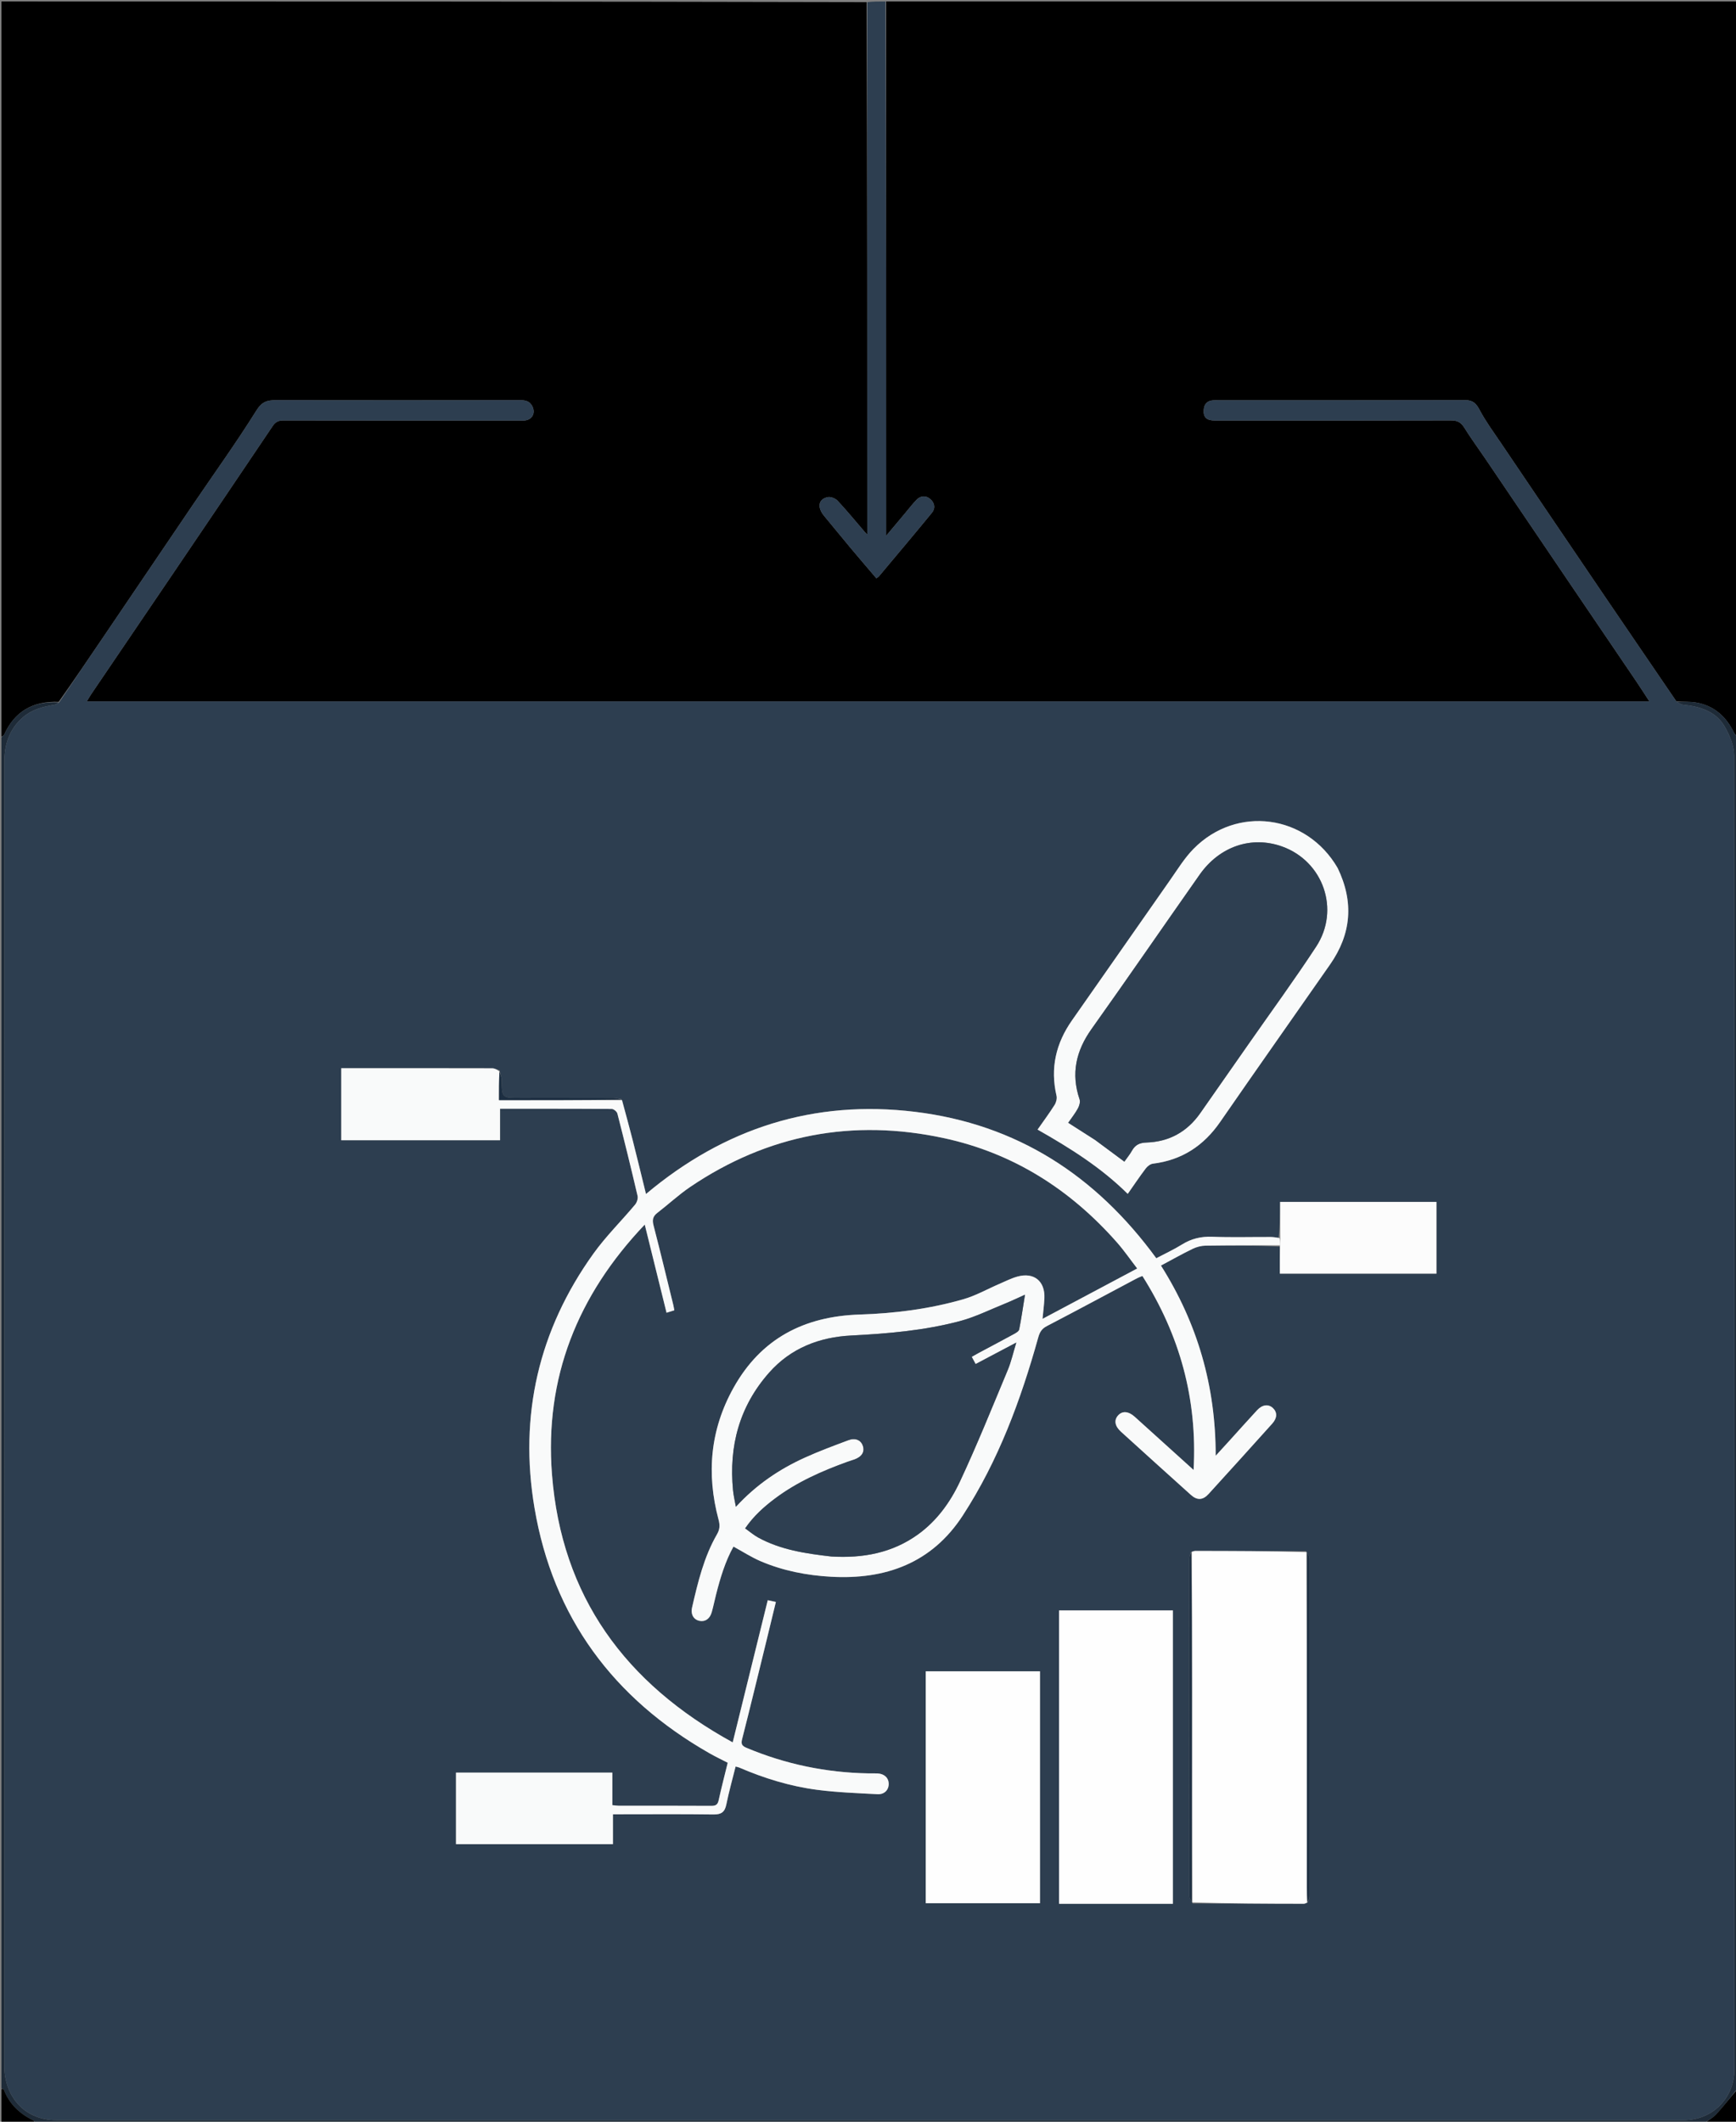<svg version="1.1" id="Layer_1" xmlns="http://www.w3.org/2000/svg" xmlns:xlink="http://www.w3.org/1999/xlink" x="0px" y="0px"
	 width="100%" viewBox="0 0 1197 1463" enable-background="new 0 0 1197 1463" xml:space="preserve">
<rect x="0" y="0" width="1197" height="1463" fill="#808080" stroke="none"/>
<path fill="#000000" opacity="1" stroke="none" 
	d="
M1,508 
	C1,339.065 1,170.129 1,1 
	C199.692,1 398.385,1 597.539,1.469 
	C598,123.871 598,245.805 598,368.66 
	C596.976,367.565 596.556,367.146 596.17,366.697 
	C590.016,359.54 584.026,352.23 577.598,345.329 
	C576.091,343.711 572.904,342.405 570.836,342.795 
	C564.262,344.033 563.287,349.755 568.221,355.705 
	C574.453,363.219 580.602,370.802 586.864,378.29 
	C592.584,385.13 598.407,391.884 604.263,398.767 
	C605.034,398.189 605.65,397.884 606.055,397.401 
	C618.274,382.807 630.549,368.259 642.613,353.537 
	C645.182,350.402 644.461,346.728 641.457,344.139 
	C638.448,341.546 634.905,341.679 632.086,344.526 
	C629.183,347.459 626.685,350.794 624.019,353.962 
	C619.965,358.778 615.92,363.603 611,369.462 
	C611,245.603 611,123.302 611,1 
	C806.591,1 1002.182,1 1198,1 
	C1198,169.692 1198,338.385 1197.65,507.496 
	C1196.708,506.975 1196.019,506.083 1195.536,505.09 
	C1190.148,493.999 1181.783,486.528 1169.427,484.419 
	C1165.067,483.675 1160.516,484.05 1155.884,483.623 
	C1138.815,458.565 1121.867,433.83 1105.025,409.024 
	C1081.477,374.34 1057.99,339.615 1034.521,304.878 
	C1029.613,297.614 1024.367,290.501 1020.287,282.784 
	C1017.892,278.254 1015.662,275.891 1010.267,275.906 
	C953.442,276.059 896.617,276.001 839.792,276.002 
	C838.625,276.002 837.452,275.94 836.294,276.042 
	C832.39,276.385 830.331,278.567 830.017,282.461 
	C829.589,287.77 831.852,289.991 837.882,289.993 
	C892.041,290.004 946.2,290.053 1000.358,289.897 
	C1004.668,289.885 1007.265,291.046 1009.566,294.767 
	C1014.093,302.084 1019.228,309.022 1024.06,316.152 
	C1044.511,346.326 1064.934,376.519 1085.385,406.693 
	C1099.608,427.679 1113.872,448.636 1128.088,469.626 
	C1131.1,474.073 1133.981,478.609 1137.3,483.68 
	C777.754,483.68 419.147,483.68 59.82,483.68 
	C61.119,481.559 61.984,480.01 62.976,478.546 
	C81.663,450.981 100.386,423.44 119.058,395.865 
	C142.097,361.84 165.123,327.806 188.065,293.716 
	C189.935,290.937 192.001,289.917 195.371,289.924 
	C249.363,290.031 303.355,290 357.347,289.998 
	C358.847,289.998 360.361,290.108 361.844,289.945 
	C367.049,289.372 369.415,284.743 367.03,280.097 
	C365.256,276.641 362.418,275.937 358.759,275.942 
	C302.6,276.026 246.441,276.039 190.283,275.944 
	C184.348,275.934 180.659,276.872 176.829,283.009 
	C162.98,305.194 147.655,326.457 132.955,348.114 
	C112.485,378.273 92.08,408.477 71.639,438.657 
	C61.418,453.747 51.178,468.826 40.49,483.937 
	C22.641,483.348 10.036,490.549 2.833,506.664 
	C2.565,507.263 1.626,507.561 1,508 
z"/>
<path fill="#1E2B38" opacity="1" stroke="none" 
	d="
M1156.051,483.914 
	C1160.516,484.05 1165.067,483.675 1169.427,484.419 
	C1181.783,486.528 1190.148,493.999 1195.536,505.09 
	C1196.019,506.083 1196.708,506.975 1197.65,507.957 
	C1198,818.688 1198,1129.375 1197.653,1440.577 
	C1192.706,1446.711 1188.314,1452.52 1183.414,1457.863 
	C1181.114,1460.372 1177.835,1461.983 1175,1464 
	C791.646,1464 408.292,1464 24.433,1463.653 
	C23.637,1462.917 23.428,1462.355 23.039,1462.166 
	C13.597,1457.596 6.422,1450.886 2.63,1440.887 
	C2.464,1440.448 1.56,1440.289 1,1440 
	C1,1129.646 1,819.292 1,508.469 
	C1.626,507.561 2.565,507.263 2.833,506.664 
	C10.036,490.549 22.641,483.348 40.398,484.308 
	C39.609,485.122 38.494,485.822 37.296,486.02 
	C29.518,487.306 22.068,489.212 15.866,494.576 
	C6.465,502.708 3.014,513.214 3.014,525.238 
	C3.018,824.378 3.017,1123.518 3.018,1422.658 
	C3.018,1424.158 2.944,1425.663 3.035,1427.157 
	C4.245,1447.077 17.829,1461.92 38.728,1461.925 
	C412.695,1462.008 786.662,1461.995 1160.628,1461.96 
	C1181.814,1461.958 1195.922,1445.741 1195.927,1426.981 
	C1196.009,1125.008 1196.027,823.035 1195.713,521.062 
	C1195.706,514.362 1192.673,507.071 1189.238,501.098 
	C1183.079,490.389 1172.132,487.139 1160.449,485.948 
	C1158.93,485.793 1157.515,484.617 1156.051,483.914 
z"/>
<path fill="#2D3E50" opacity="1" stroke="none" 
	d="
M610.537,1 
	C611,123.302 611,245.603 611,369.462 
	C615.92,363.603 619.965,358.778 624.019,353.962 
	C626.685,350.794 629.183,347.459 632.086,344.526 
	C634.905,341.679 638.448,341.546 641.457,344.139 
	C644.461,346.728 645.182,350.402 642.613,353.537 
	C630.549,368.259 618.274,382.807 606.055,397.401 
	C605.65,397.884 605.034,398.189 604.263,398.767 
	C598.407,391.884 592.584,385.13 586.864,378.29 
	C580.602,370.802 574.453,363.219 568.221,355.705 
	C563.287,349.755 564.262,344.033 570.836,342.795 
	C572.904,342.405 576.091,343.711 577.598,345.329 
	C584.026,352.23 590.016,359.54 596.17,366.697 
	C596.556,367.146 596.976,367.565 598,368.66 
	C598,245.805 598,123.871 598,1.469 
	C602.025,1 606.049,1 610.537,1 
z"/>
<path fill="#000000" opacity="1" stroke="none" 
	d="
M1,1440.469 
	C1.56,1440.289 2.464,1440.448 2.63,1440.887 
	C6.422,1450.886 13.597,1457.596 23.039,1462.166 
	C23.428,1462.355 23.637,1462.917 23.965,1463.653 
	C16.405,1464 8.811,1464 1,1464 
	C1,1456.314 1,1448.626 1,1440.469 
z"/>
<path fill="#000000" opacity="1" stroke="none" 
	d="
M1175.469,1464 
	C1177.835,1461.983 1181.114,1460.372 1183.414,1457.863 
	C1188.314,1452.52 1192.706,1446.711 1197.653,1441.046 
	C1198,1448.593 1198,1456.186 1198,1464 
	C1190.647,1464 1183.292,1464 1175.469,1464 
z"/>
<path fill="#2D3E50" opacity="1" stroke="none" 
	d="
M1155.884,483.623 
	C1157.515,484.617 1158.93,485.793 1160.449,485.948 
	C1172.132,487.139 1183.079,490.389 1189.238,501.098 
	C1192.673,507.071 1195.706,514.362 1195.713,521.062 
	C1196.027,823.035 1196.009,1125.008 1195.927,1426.981 
	C1195.922,1445.741 1181.814,1461.958 1160.628,1461.96 
	C786.662,1461.995 412.695,1462.008 38.728,1461.925 
	C17.829,1461.92 4.245,1447.077 3.035,1427.157 
	C2.944,1425.663 3.018,1424.158 3.018,1422.658 
	C3.017,1123.518 3.018,824.378 3.014,525.238 
	C3.014,513.214 6.465,502.708 15.866,494.576 
	C22.068,489.212 29.518,487.306 37.296,486.02 
	C38.494,485.822 39.609,485.122 40.855,484.282 
	C51.178,468.826 61.418,453.747 71.639,438.657 
	C92.08,408.477 112.485,378.273 132.955,348.114 
	C147.655,326.457 162.98,305.194 176.829,283.009 
	C180.659,276.872 184.348,275.934 190.283,275.944 
	C246.441,276.039 302.6,276.026 358.759,275.942 
	C362.418,275.937 365.256,276.641 367.03,280.097 
	C369.415,284.743 367.049,289.372 361.844,289.945 
	C360.361,290.108 358.847,289.998 357.347,289.998 
	C303.355,290 249.363,290.031 195.371,289.924 
	C192.001,289.917 189.935,290.937 188.065,293.716 
	C165.123,327.806 142.097,361.84 119.058,395.865 
	C100.386,423.44 81.663,450.981 62.976,478.546 
	C61.984,480.01 61.119,481.559 59.82,483.68 
	C419.147,483.68 777.754,483.68 1137.3,483.68 
	C1133.981,478.609 1131.1,474.073 1128.088,469.626 
	C1113.872,448.636 1099.608,427.679 1085.385,406.693 
	C1064.934,376.519 1044.511,346.326 1024.06,316.152 
	C1019.228,309.022 1014.093,302.084 1009.566,294.767 
	C1007.265,291.046 1004.668,289.885 1000.358,289.897 
	C946.2,290.053 892.041,290.004 837.882,289.993 
	C831.852,289.991 829.589,287.77 830.017,282.461 
	C830.331,278.567 832.39,276.385 836.294,276.042 
	C837.452,275.94 838.625,276.002 839.792,276.002 
	C896.617,276.001 953.442,276.059 1010.267,275.906 
	C1015.662,275.891 1017.892,278.254 1020.287,282.784 
	C1024.367,290.501 1029.613,297.614 1034.521,304.878 
	C1057.99,339.615 1081.477,374.34 1105.025,409.024 
	C1121.867,433.83 1138.815,458.565 1155.884,483.623 
M900.495,1069.568 
	C875.04,1069.519 849.585,1069.465 824.129,1069.447 
	C823.343,1069.446 822.556,1069.819 821.075,1070.344 
	C820.717,1071.889 820.046,1073.433 820.045,1074.978 
	C819.994,1152.407 819.99,1229.835 820.073,1307.263 
	C820.074,1308.837 821.157,1310.409 822.408,1312.538 
	C847.936,1312.606 873.463,1312.681 898.99,1312.71 
	C899.746,1312.711 900.502,1312.235 901.948,1311.651 
	C902.298,1310.268 902.955,1308.885 902.956,1307.503 
	C903.005,1229.904 903.01,1152.306 902.926,1074.707 
	C902.924,1073.143 901.817,1071.581 900.495,1069.568 
M882.458,859.56 
	C882.458,865.677 882.458,871.795 882.458,878.256 
	C918.707,878.256 954.543,878.256 990.456,878.256 
	C990.456,861.635 990.456,845.274 990.456,828.783 
	C954.406,828.783 918.692,828.783 882.659,828.783 
	C882.659,837.149 882.659,845.246 881.635,853.468 
	C879.829,853.295 878.024,852.979 876.218,852.974 
	C862.728,852.931 849.224,853.314 835.752,852.809 
	C828.123,852.524 821.487,854.11 815.041,858.114 
	C809.323,861.665 803.158,864.498 797.277,867.602 
	C755.542,810.475 701.064,775.217 630.993,766.666 
	C561.276,758.158 499.507,777.836 445.421,823.328 
	C442.227,810.366 439.352,798.41 436.322,786.493 
	C433.95,777.165 431.387,767.886 428.424,757.882 
	C426.508,757.588 424.592,757.044 422.675,757.038 
	C401.254,756.978 379.832,757 358.41,757 
	C346.053,757 346.116,756.999 345.935,744.836 
	C345.905,742.816 345.054,740.809 344.517,738.083 
	C342.795,737.581 341.073,736.646 339.349,736.642 
	C306.353,736.555 273.356,736.578 240.359,736.578 
	C238.722,736.578 237.085,736.578 235.309,736.578 
	C235.309,753.443 235.309,769.831 235.309,786.268 
	C271.811,786.268 308.016,786.268 344.79,786.268 
	C344.79,778.814 344.79,771.748 344.79,764.531 
	C370.85,764.531 396.341,764.481 421.829,764.671 
	C423.171,764.681 425.355,766.502 425.7,767.85 
	C430.531,786.72 435.193,805.636 439.615,824.606 
	C440.038,826.421 439.155,829.153 437.906,830.645 
	C428.408,841.989 417.752,852.474 409.162,864.449 
	C371.369,917.137 357.79,976.133 368.539,1039.753 
	C381.299,1115.265 422.951,1171.203 489.284,1209.004 
	C493.316,1211.302 497.52,1213.296 501.768,1215.496 
	C499.623,1224.276 497.392,1232.804 495.516,1241.409 
	C494.837,1244.52 493.39,1245.227 490.408,1245.209 
	C469.077,1245.085 447.746,1245.149 426.415,1245.127 
	C425.17,1245.126 423.925,1244.892 422.215,1244.72 
	C422.215,1236.943 422.215,1229.54 422.215,1222.28 
	C385.968,1222.28 350.231,1222.28 314.407,1222.28 
	C314.407,1238.905 314.407,1255.164 314.407,1271.617 
	C350.495,1271.617 386.344,1271.617 422.631,1271.617 
	C422.631,1264.66 422.631,1258.064 422.631,1251.028 
	C424.693,1251.028 426.32,1251.028 427.947,1251.028 
	C449.278,1251.028 470.612,1250.856 491.939,1251.149 
	C497.281,1251.223 499.74,1249.573 500.808,1244.303 
	C502.579,1235.573 505.003,1226.976 507.205,1218.11 
	C508.433,1218.441 509.081,1218.534 509.661,1218.784 
	C526.875,1226.206 544.724,1231.702 563.276,1234.14 
	C577.103,1235.957 591.118,1236.442 605.068,1237.186 
	C609.868,1237.441 612.848,1234.165 612.784,1229.92 
	C612.724,1225.946 609.8,1223.153 605.241,1222.873 
	C603.082,1222.74 600.909,1222.862 598.743,1222.824 
	C569.6,1222.313 541.583,1216.488 514.689,1205.191 
	C511.68,1203.927 510.819,1202.66 511.685,1199.268 
	C517.205,1177.65 522.451,1155.963 527.769,1134.295 
	C530.171,1124.507 532.53,1114.709 534.979,1104.627 
	C532.787,1104.149 531.254,1103.816 529.382,1103.408 
	C521.344,1136.01 513.406,1168.205 505.209,1201.455 
	C431.037,1160.769 387.121,1100.774 380.591,1016.571 
	C375.446,950.225 398.058,893.269 444.566,844.408 
	C449.746,865.363 454.631,885.122 459.592,905.19 
	C461.855,904.473 463.354,903.999 464.955,903.492 
	C464.667,901.995 464.499,900.852 464.224,899.735 
	C459.728,881.466 455.336,863.17 450.617,844.958 
	C449.644,841.205 450.122,838.741 453.216,836.359 
	C460.867,830.469 467.975,823.809 475.949,818.416 
	C529.401,782.264 587.982,771.233 650.85,784.796 
	C698.679,795.115 738.082,820.235 770.271,856.829 
	C775.144,862.37 779.348,868.499 784.113,874.683 
	C762.165,886.362 740.904,897.675 718.846,909.412 
	C719.343,904.077 719.922,899.676 720.131,895.257 
	C720.693,883.408 712.947,877.081 701.5,880.264 
	C697.206,881.458 693.154,883.548 689.032,885.321 
	C680.787,888.866 672.84,893.415 664.289,895.876 
	C640.991,902.582 617.02,905.659 592.808,906.429 
	C554.621,907.643 524.78,922.836 505.735,957.017 
	C489.633,985.918 487.018,1016.297 495.454,1047.843 
	C496.506,1051.779 496.337,1054.573 494.369,1057.985 
	C485.35,1073.632 481.202,1090.999 477.21,1108.377 
	C476.083,1113.284 478.34,1116.861 482.379,1117.667 
	C486.239,1118.437 489.469,1116.242 490.767,1111.656 
	C491.899,1107.653 492.708,1103.56 493.733,1099.525 
	C496.676,1087.939 500.106,1076.532 505.748,1066.444 
	C512.214,1069.97 518.097,1073.801 524.454,1076.522 
	C539.915,1083.14 556.339,1086.303 573.007,1087.235 
	C610.659,1089.338 642.525,1077.839 663.849,1045.016 
	C688.395,1007.233 703.826,965.435 715.873,922.294 
	C716.884,918.672 718.235,916.265 721.743,914.438 
	C742.569,903.592 763.245,892.457 783.981,881.439 
	C785.092,880.849 786.299,880.438 787.705,879.84 
	C813.464,920.635 825.693,964.556 823.002,1013.603 
	C808.853,1000.812 795.656,988.85 782.42,976.932 
	C778.114,973.054 773.919,972.745 770.995,975.93 
	C768.007,979.184 768.602,983.303 772.903,987.21 
	C788.938,1001.775 805.008,1016.302 821.117,1030.786 
	C825.428,1034.662 829.363,1034.529 833.326,1030.185 
	C848.037,1014.057 862.673,997.86 877.257,981.618 
	C880.74,977.738 880.762,973.836 877.746,970.956 
	C874.667,968.017 870.438,968.462 866.793,972.399 
	C860.342,979.369 854.026,986.466 847.646,993.501 
	C844.796,996.644 841.925,999.767 838.23,1003.812 
	C838.28,955.719 825.631,912.44 800.501,872.664 
	C808.211,868.55 815.166,864.606 822.346,861.126 
	C825.063,859.809 828.291,858.972 831.301,858.929 
	C848.421,858.682 865.546,858.742 882.458,859.56 
M751.5,1312.753 
	C770.596,1312.753 789.692,1312.753 808.741,1312.753 
	C808.741,1244.894 808.741,1177.698 808.741,1110.473 
	C782.347,1110.473 756.291,1110.473 730.265,1110.473 
	C730.265,1177.995 730.265,1245.185 730.265,1312.753 
	C737.231,1312.753 743.865,1312.753 751.5,1312.753 
M717.084,1263.5 
	C717.084,1226.436 717.084,1189.372 717.084,1152.441 
	C690.252,1152.441 664.191,1152.441 638.326,1152.441 
	C638.326,1206.035 638.326,1259.246 638.326,1312.354 
	C664.763,1312.354 690.81,1312.354 717.084,1312.354 
	C717.084,1296.138 717.084,1280.319 717.084,1263.5 
M922.182,598.286 
	C900.878,561.529 852.737,555.046 822.964,585.315 
	C816.723,591.659 811.956,599.501 806.797,606.854 
	C784.217,639.038 761.809,671.343 739.204,703.509 
	C728.044,719.388 724.048,736.548 728.495,755.617 
	C728.942,757.535 728.242,760.185 727.15,761.912 
	C723.551,767.604 719.527,773.028 715.421,778.906 
	C737.945,791.696 759.207,805.032 777.587,823.237 
	C781.896,817.095 785.772,811.304 789.97,805.757 
	C791.127,804.228 793.145,802.629 794.933,802.41 
	C814.889,799.961 829.947,790.094 841.327,773.623 
	C866.421,737.304 891.869,701.23 917.127,665.024 
	C931.745,644.069 933.674,622.018 922.182,598.286 
z"/>
<path fill="#F9FAFA" opacity="1" stroke="none" 
	d="
M428.909,758.585 
	C431.387,767.886 433.95,777.165 436.322,786.493 
	C439.352,798.41 442.227,810.366 445.421,823.328 
	C499.507,777.836 561.276,758.158 630.993,766.666 
	C701.064,775.217 755.542,810.475 797.277,867.602 
	C803.158,864.498 809.323,861.665 815.041,858.114 
	C821.487,854.11 828.123,852.524 835.752,852.809 
	C849.224,853.314 862.728,852.931 876.218,852.974 
	C878.024,852.979 879.829,853.295 882.253,853.687 
	C882.804,855.503 882.737,857.1 882.669,858.697 
	C865.546,858.742 848.421,858.682 831.301,858.929 
	C828.291,858.972 825.063,859.809 822.346,861.126 
	C815.166,864.606 808.211,868.55 800.501,872.664 
	C825.631,912.44 838.28,955.719 838.23,1003.812 
	C841.925,999.767 844.796,996.644 847.646,993.501 
	C854.026,986.466 860.342,979.369 866.793,972.399 
	C870.438,968.462 874.667,968.017 877.746,970.956 
	C880.762,973.836 880.74,977.738 877.257,981.618 
	C862.673,997.86 848.037,1014.057 833.326,1030.185 
	C829.363,1034.529 825.428,1034.662 821.117,1030.786 
	C805.008,1016.302 788.938,1001.775 772.903,987.21 
	C768.602,983.303 768.007,979.184 770.995,975.93 
	C773.919,972.745 778.114,973.054 782.42,976.932 
	C795.656,988.85 808.853,1000.812 823.002,1013.603 
	C825.693,964.556 813.464,920.635 787.705,879.84 
	C786.299,880.438 785.092,880.849 783.981,881.439 
	C763.245,892.457 742.569,903.592 721.743,914.438 
	C718.235,916.265 716.884,918.672 715.873,922.294 
	C703.826,965.435 688.395,1007.233 663.849,1045.016 
	C642.525,1077.839 610.659,1089.338 573.007,1087.235 
	C556.339,1086.303 539.915,1083.14 524.454,1076.522 
	C518.097,1073.801 512.214,1069.97 505.748,1066.444 
	C500.106,1076.532 496.676,1087.939 493.733,1099.525 
	C492.708,1103.56 491.899,1107.653 490.767,1111.656 
	C489.469,1116.242 486.239,1118.437 482.379,1117.667 
	C478.34,1116.861 476.083,1113.284 477.21,1108.377 
	C481.202,1090.999 485.35,1073.632 494.369,1057.985 
	C496.337,1054.573 496.506,1051.779 495.454,1047.843 
	C487.018,1016.297 489.633,985.918 505.735,957.017 
	C524.78,922.836 554.621,907.643 592.808,906.429 
	C617.02,905.659 640.991,902.582 664.289,895.876 
	C672.84,893.415 680.787,888.866 689.032,885.321 
	C693.154,883.548 697.206,881.458 701.5,880.264 
	C712.947,877.081 720.693,883.408 720.131,895.257 
	C719.922,899.676 719.343,904.077 718.846,909.412 
	C740.904,897.675 762.165,886.362 784.113,874.683 
	C779.348,868.499 775.144,862.37 770.271,856.829 
	C738.082,820.235 698.679,795.115 650.85,784.796 
	C587.982,771.233 529.401,782.264 475.949,818.416 
	C467.975,823.809 460.867,830.469 453.216,836.359 
	C450.122,838.741 449.644,841.205 450.617,844.958 
	C455.336,863.17 459.728,881.466 464.224,899.735 
	C464.499,900.852 464.667,901.995 464.955,903.492 
	C463.354,903.999 461.855,904.473 459.592,905.19 
	C454.631,885.122 449.746,865.363 444.566,844.408 
	C398.058,893.269 375.446,950.225 380.591,1016.571 
	C387.121,1100.774 431.037,1160.769 505.209,1201.455 
	C513.406,1168.205 521.344,1136.01 529.382,1103.408 
	C531.254,1103.816 532.787,1104.149 534.979,1104.627 
	C532.53,1114.709 530.171,1124.507 527.769,1134.295 
	C522.451,1155.963 517.205,1177.65 511.685,1199.268 
	C510.819,1202.66 511.68,1203.927 514.689,1205.191 
	C541.583,1216.488 569.6,1222.313 598.743,1222.824 
	C600.909,1222.862 603.082,1222.74 605.241,1222.873 
	C609.8,1223.153 612.724,1225.946 612.784,1229.92 
	C612.848,1234.165 609.868,1237.441 605.068,1237.186 
	C591.118,1236.442 577.103,1235.957 563.276,1234.14 
	C544.724,1231.702 526.875,1226.206 509.661,1218.784 
	C509.081,1218.534 508.433,1218.441 507.205,1218.11 
	C505.003,1226.976 502.579,1235.573 500.808,1244.303 
	C499.74,1249.573 497.281,1251.223 491.939,1251.149 
	C470.612,1250.856 449.278,1251.028 427.947,1251.028 
	C426.32,1251.028 424.693,1251.028 422.631,1251.028 
	C422.631,1258.064 422.631,1264.66 422.631,1271.617 
	C386.344,1271.617 350.495,1271.617 314.407,1271.617 
	C314.407,1255.164 314.407,1238.905 314.407,1222.28 
	C350.231,1222.28 385.968,1222.28 422.215,1222.28 
	C422.215,1229.54 422.215,1236.943 422.215,1244.72 
	C423.925,1244.892 425.17,1245.126 426.415,1245.127 
	C447.746,1245.149 469.077,1245.085 490.408,1245.209 
	C493.39,1245.227 494.837,1244.52 495.516,1241.409 
	C497.392,1232.804 499.623,1224.276 501.768,1215.496 
	C497.52,1213.296 493.316,1211.302 489.284,1209.004 
	C422.951,1171.203 381.299,1115.265 368.539,1039.753 
	C357.79,976.133 371.369,917.137 409.162,864.449 
	C417.752,852.474 428.408,841.989 437.906,830.645 
	C439.155,829.153 440.038,826.421 439.615,824.606 
	C435.193,805.636 430.531,786.72 425.7,767.85 
	C425.355,766.502 423.171,764.681 421.829,764.671 
	C396.341,764.481 370.85,764.531 344.79,764.531 
	C344.79,771.748 344.79,778.814 344.79,786.268 
	C308.016,786.268 271.811,786.268 235.309,786.268 
	C235.309,769.831 235.309,753.443 235.309,736.578 
	C237.085,736.578 238.722,736.578 240.359,736.578 
	C273.356,736.578 306.353,736.555 339.349,736.642 
	C341.073,736.646 342.795,737.581 344.298,738.787 
	C344.079,745.739 344.079,751.987 344.079,758.585 
	C372.765,758.585 400.837,758.585 428.909,758.585 
M573.626,1073.334 
	C594.993,1074.552 615.165,1070.856 632.878,1058.119 
	C645.914,1048.744 655.227,1035.827 661.852,1021.675 
	C673.693,996.381 684.111,970.415 694.881,944.628 
	C697.219,939.031 698.533,933.006 700.752,925.762 
	C690.619,931.119 681.767,935.798 672.69,940.597 
	C671.683,938.734 670.926,937.335 669.977,935.579 
	C671.827,934.545 673.384,933.642 674.971,932.794 
	C683.047,928.476 691.154,924.216 699.189,919.822 
	C700.574,919.064 702.498,917.928 702.747,916.682 
	C704.231,909.248 705.297,901.73 706.742,892.759 
	C701.246,895.221 697.256,897.164 693.149,898.817 
	C682.686,903.029 672.45,908.168 661.619,911.031 
	C637.234,917.478 612.176,919.614 586.995,920.893 
	C564.951,922.013 545.285,929.568 530.288,946.546 
	C509.774,969.77 502.491,997.194 505.441,1027.656 
	C505.777,1031.124 506.616,1034.543 507.396,1038.975 
	C521.418,1023.683 537.268,1013.059 554.842,1005.07 
	C564.673,1000.601 574.837,996.838 584.962,993.055 
	C589.781,991.254 593.58,992.989 594.936,996.845 
	C596.399,1001.01 594.392,1004.418 589.293,1006.333 
	C587.735,1006.917 586.12,1007.347 584.555,1007.912 
	C566.796,1014.324 549.612,1021.894 534.389,1033.298 
	C526.697,1039.061 519.59,1045.432 513.789,1053.886 
	C517.09,1056.228 519.749,1058.53 522.764,1060.182 
	C538.292,1068.69 555.413,1071.245 573.626,1073.334 
z"/>
<path fill="#FEFEFE" opacity="1" stroke="none" 
	d="
M901.258,1311.982 
	C900.502,1312.235 899.746,1312.711 898.99,1312.71 
	C873.463,1312.681 847.936,1312.606 822.126,1311.795 
	C821.855,1262.978 821.882,1214.903 821.872,1166.829 
	C821.865,1134.558 821.806,1102.288 821.77,1070.018 
	C822.556,1069.819 823.343,1069.446 824.129,1069.447 
	C849.585,1069.465 875.04,1069.519 900.821,1070.259 
	C901.136,1147.636 901.124,1224.323 901.122,1301.009 
	C901.122,1304.667 901.211,1308.324 901.258,1311.982 
z"/>
<path fill="#FEFEFE" opacity="1" stroke="none" 
	d="
M751,1312.753 
	C743.865,1312.753 737.231,1312.753 730.265,1312.753 
	C730.265,1245.185 730.265,1177.995 730.265,1110.473 
	C756.291,1110.473 782.347,1110.473 808.741,1110.473 
	C808.741,1177.698 808.741,1244.894 808.741,1312.753 
	C789.692,1312.753 770.596,1312.753 751,1312.753 
z"/>
<path fill="#FEFEFE" opacity="1" stroke="none" 
	d="
M717.084,1264 
	C717.084,1280.319 717.084,1296.138 717.084,1312.354 
	C690.81,1312.354 664.763,1312.354 638.326,1312.354 
	C638.326,1259.246 638.326,1206.035 638.326,1152.441 
	C664.191,1152.441 690.252,1152.441 717.084,1152.441 
	C717.084,1189.372 717.084,1226.436 717.084,1264 
z"/>
<path fill="#F9FAFA" opacity="1" stroke="none" 
	d="
M922.371,598.604 
	C933.674,622.018 931.745,644.069 917.127,665.024 
	C891.869,701.23 866.421,737.304 841.327,773.623 
	C829.947,790.094 814.889,799.961 794.933,802.41 
	C793.145,802.629 791.127,804.228 789.97,805.757 
	C785.772,811.304 781.896,817.095 777.587,823.237 
	C759.207,805.032 737.945,791.696 715.421,778.906 
	C719.527,773.028 723.551,767.604 727.15,761.912 
	C728.242,760.185 728.942,757.535 728.495,755.617 
	C724.048,736.548 728.044,719.388 739.204,703.509 
	C761.809,671.343 784.217,639.038 806.797,606.854 
	C811.956,599.501 816.723,591.659 822.964,585.315 
	C852.737,555.046 900.878,561.529 922.371,598.604 
M755.322,786.206 
	C761.836,791.041 768.35,795.876 775.26,801.005 
	C777.113,798.37 779.033,796.074 780.464,793.506 
	C782.714,789.471 785.714,787.976 790.507,787.826 
	C806.139,787.337 818.588,780.425 827.602,767.552 
	C838.78,751.59 849.938,735.613 861.087,719.631 
	C876.62,697.365 892.655,675.429 907.522,652.727 
	C924.171,627.306 912.415,593.905 884.085,583.719 
	C863.007,576.14 840.934,583.532 827.161,603.136 
	C802.266,638.57 777.74,674.264 752.633,709.546 
	C741.886,724.648 738.36,740.348 744.394,758.089 
	C745,759.873 744.188,762.563 743.196,764.375 
	C741.323,767.8 738.84,770.891 736.56,774.194 
	C742.969,778.281 748.854,782.034 755.322,786.206 
z"/>
<path fill="#FCFCFC" opacity="1" stroke="none" 
	d="
M882.564,859.128 
	C882.737,857.1 882.804,855.503 882.766,853.625 
	C882.659,845.246 882.659,837.149 882.659,828.783 
	C918.692,828.783 954.406,828.783 990.456,828.783 
	C990.456,845.274 990.456,861.635 990.456,878.256 
	C954.543,878.256 918.707,878.256 882.458,878.256 
	C882.458,871.795 882.458,865.677 882.564,859.128 
z"/>
<path fill="#1F3144" opacity="1" stroke="none" 
	d="
M821.423,1070.181 
	C821.806,1102.288 821.865,1134.558 821.872,1166.829 
	C821.882,1214.903 821.855,1262.978 821.79,1311.517 
	C821.157,1310.409 820.074,1308.837 820.073,1307.263 
	C819.99,1229.835 819.994,1152.407 820.045,1074.978 
	C820.046,1073.433 820.717,1071.889 821.423,1070.181 
z"/>
<path fill="#1F3144" opacity="1" stroke="none" 
	d="
M901.603,1311.816 
	C901.211,1308.324 901.122,1304.667 901.122,1301.009 
	C901.124,1224.323 901.136,1147.636 901.186,1070.484 
	C901.817,1071.581 902.924,1073.143 902.926,1074.707 
	C903.01,1152.306 903.005,1229.904 902.956,1307.503 
	C902.955,1308.885 902.298,1310.268 901.603,1311.816 
z"/>
<path fill="#1C2E41" opacity="1" stroke="none" 
	d="
M428.666,758.234 
	C400.837,758.585 372.765,758.585 344.079,758.585 
	C344.079,751.987 344.079,745.739 344.331,739.143 
	C345.054,740.809 345.905,742.816 345.935,744.836 
	C346.116,756.999 346.053,757 358.41,757 
	C379.832,757 401.254,756.978 422.675,757.038 
	C424.592,757.044 426.508,757.588 428.666,758.234 
z"/>
<path fill="#2E3F51" opacity="1" stroke="none" 
	d="
M573.15,1073.267 
	C555.413,1071.245 538.292,1068.69 522.764,1060.182 
	C519.749,1058.53 517.09,1056.228 513.789,1053.886 
	C519.59,1045.432 526.697,1039.061 534.389,1033.298 
	C549.612,1021.894 566.796,1014.324 584.555,1007.912 
	C586.12,1007.347 587.735,1006.917 589.293,1006.333 
	C594.392,1004.418 596.399,1001.01 594.936,996.845 
	C593.58,992.989 589.781,991.254 584.962,993.055 
	C574.837,996.838 564.673,1000.601 554.842,1005.07 
	C537.268,1013.059 521.418,1023.683 507.396,1038.975 
	C506.616,1034.543 505.777,1031.124 505.441,1027.656 
	C502.491,997.194 509.774,969.77 530.288,946.546 
	C545.285,929.568 564.951,922.013 586.995,920.893 
	C612.176,919.614 637.234,917.478 661.619,911.031 
	C672.45,908.168 682.686,903.029 693.149,898.817 
	C697.256,897.164 701.246,895.221 706.742,892.759 
	C705.297,901.73 704.231,909.248 702.747,916.682 
	C702.498,917.928 700.574,919.064 699.189,919.822 
	C691.154,924.216 683.047,928.476 674.971,932.794 
	C673.384,933.642 671.827,934.545 669.977,935.579 
	C670.926,937.335 671.683,938.734 672.69,940.597 
	C681.767,935.798 690.619,931.119 700.752,925.762 
	C698.533,933.006 697.219,939.031 694.881,944.628 
	C684.111,970.415 673.693,996.381 661.852,1021.675 
	C655.227,1035.827 645.914,1048.744 632.878,1058.119 
	C615.165,1070.856 594.993,1074.552 573.15,1073.267 
z"/>
<path fill="#2E3F51" opacity="1" stroke="none" 
	d="
M755.031,785.996 
	C748.854,782.034 742.969,778.281 736.56,774.194 
	C738.84,770.891 741.323,767.8 743.196,764.375 
	C744.188,762.563 745,759.873 744.394,758.089 
	C738.36,740.348 741.886,724.648 752.633,709.546 
	C777.74,674.264 802.266,638.57 827.161,603.136 
	C840.934,583.532 863.007,576.14 884.085,583.719 
	C912.415,593.905 924.171,627.306 907.522,652.727 
	C892.655,675.429 876.62,697.365 861.087,719.631 
	C849.938,735.613 838.78,751.59 827.602,767.552 
	C818.588,780.425 806.139,787.337 790.507,787.826 
	C785.714,787.976 782.714,789.471 780.464,793.506 
	C779.033,796.074 777.113,798.37 775.26,801.005 
	C768.35,795.876 761.836,791.041 755.031,785.996 
z"/>
</svg>